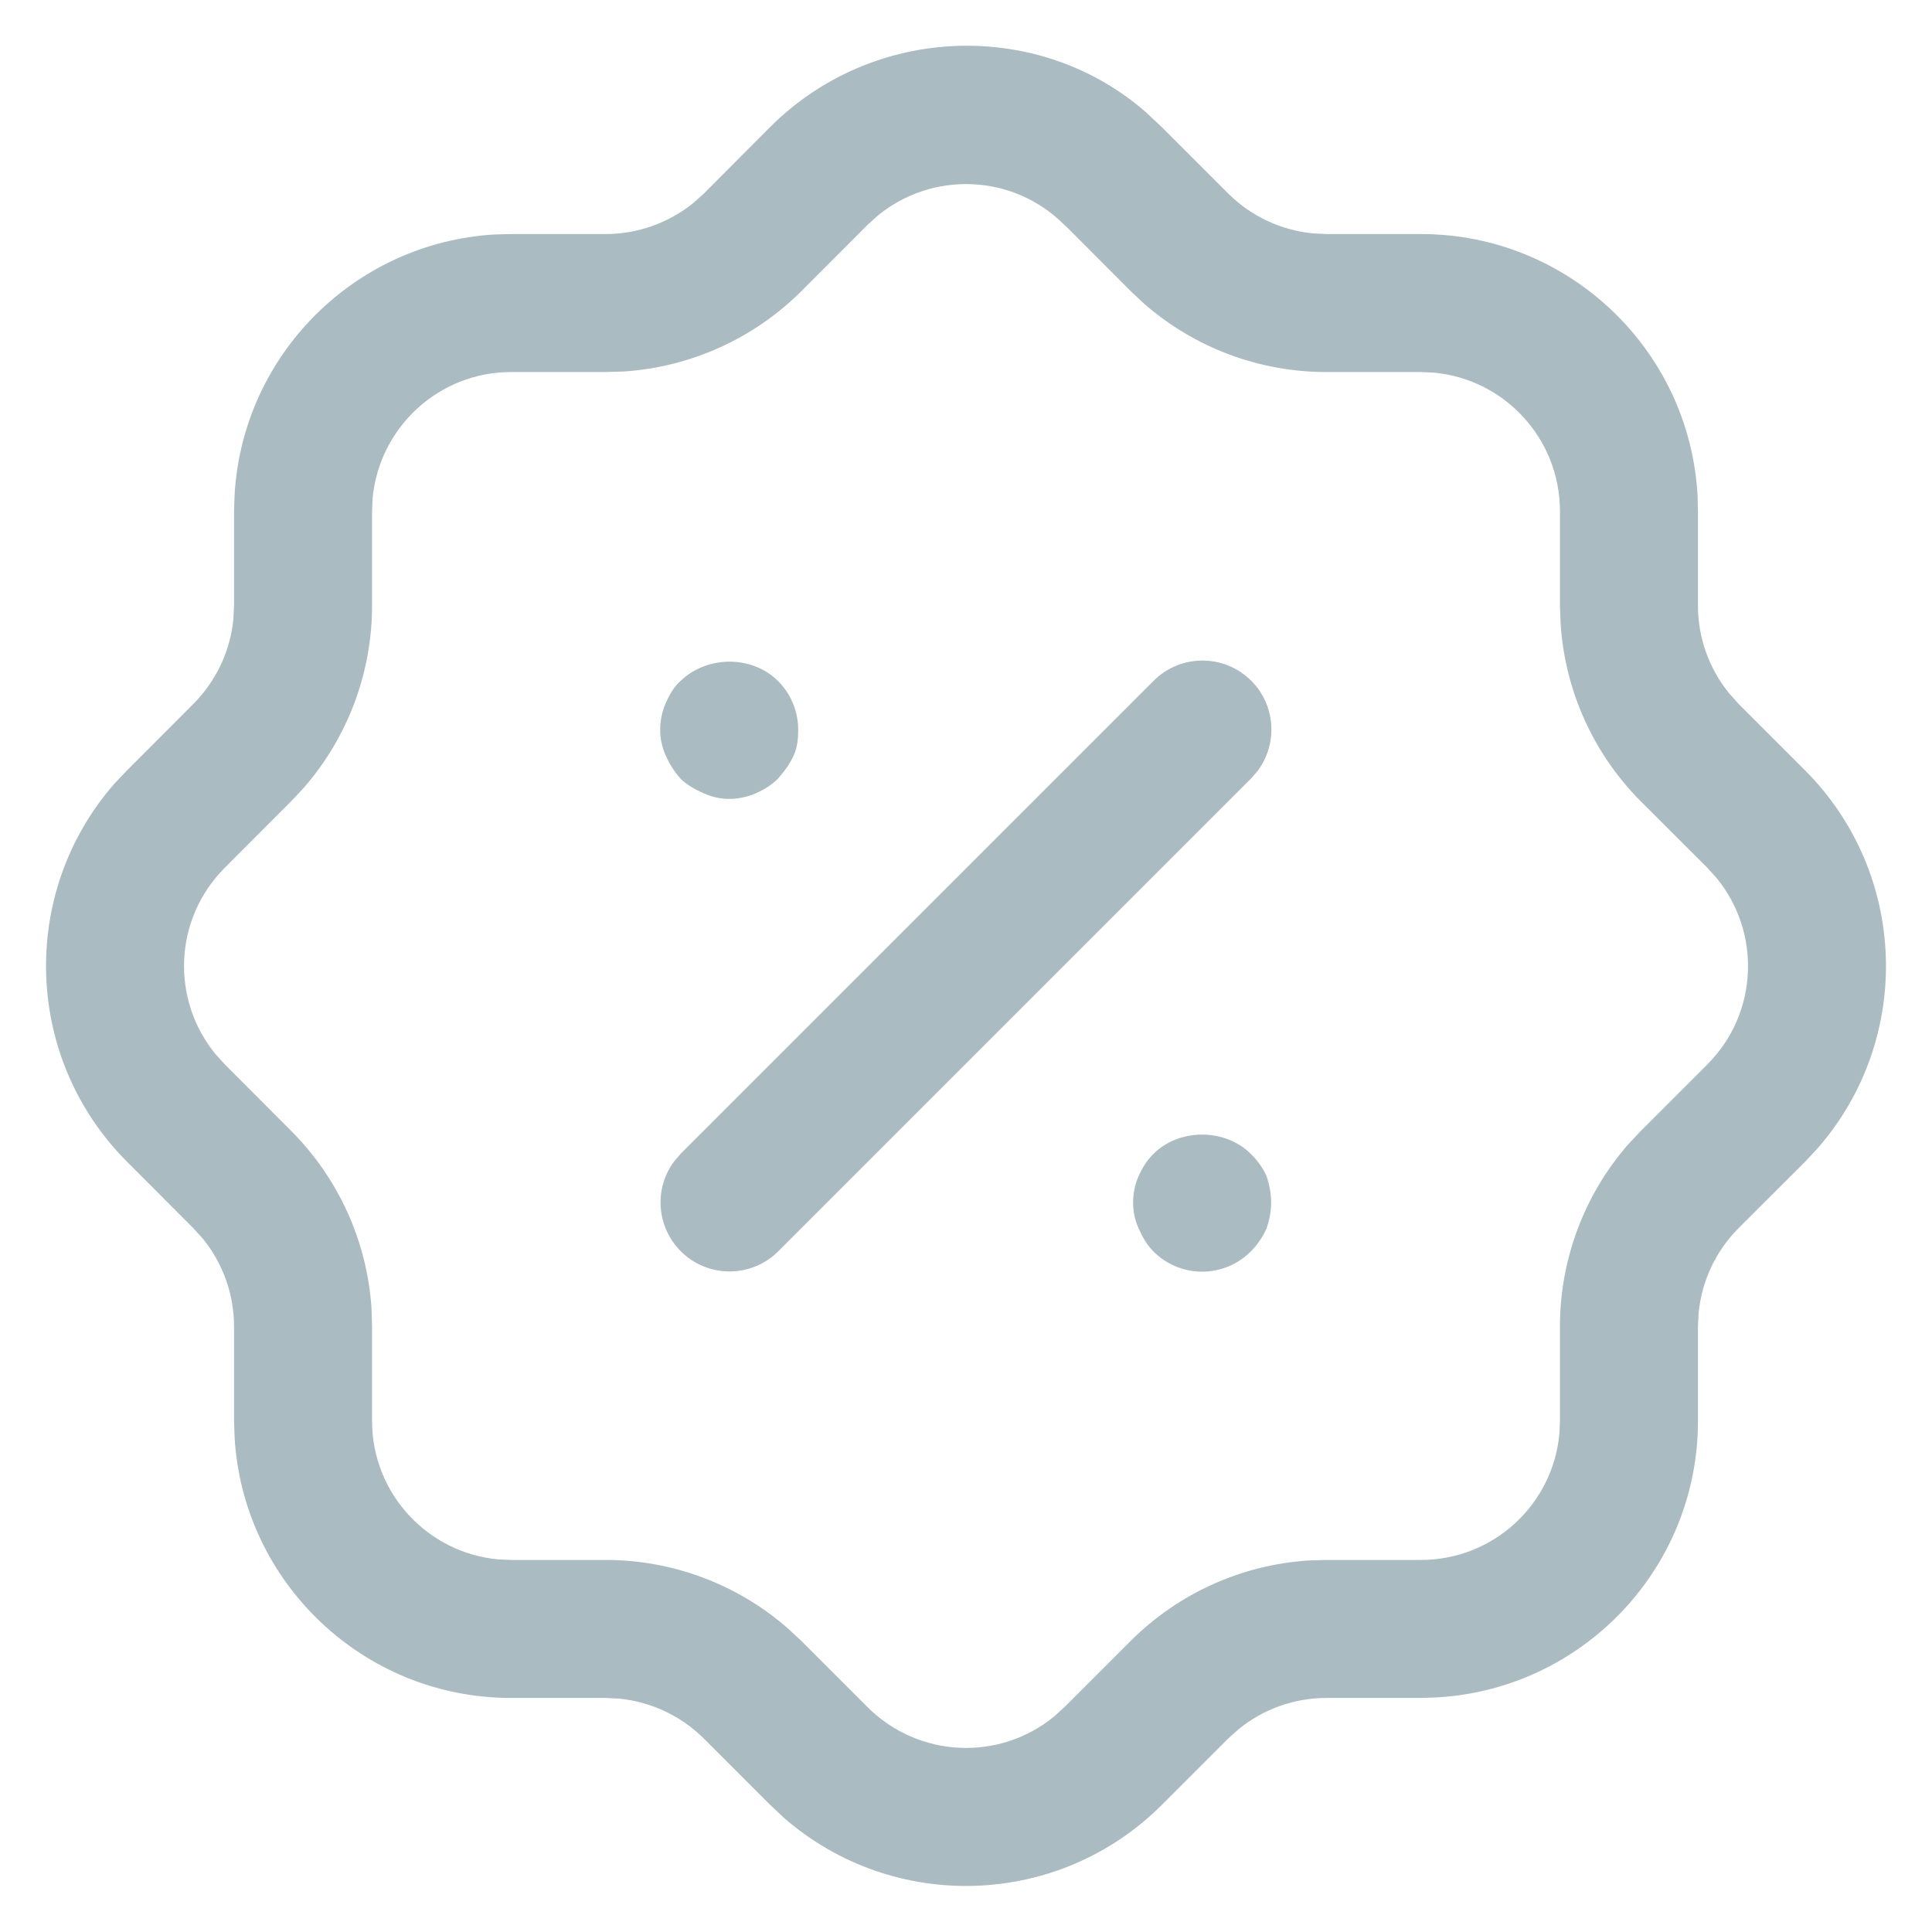 <svg width="14" height="14" viewBox="0 0 14 14" fill="none" xmlns="http://www.w3.org/2000/svg">
<path d="M8.301 0.811L8.422 0.924L8.902 1.404C9.066 1.567 9.282 1.668 9.512 1.691L9.611 1.696H10.296C11.365 1.696 12.24 2.532 12.301 3.586L12.304 3.704V4.389C12.304 4.622 12.385 4.846 12.53 5.024L12.596 5.098L13.075 5.577C13.829 6.328 13.863 7.529 13.172 8.32L13.082 8.417L12.596 8.902C12.433 9.066 12.332 9.282 12.309 9.512L12.304 9.611V10.297C12.304 11.366 11.468 12.239 10.414 12.3L10.296 12.304H9.611C9.378 12.304 9.154 12.385 8.976 12.53L8.902 12.596L8.424 13.074C7.673 13.829 6.472 13.863 5.68 13.172L5.577 13.075L5.099 12.597C4.934 12.433 4.717 12.332 4.488 12.309L4.389 12.304H3.703C2.635 12.304 1.761 11.468 1.7 10.415L1.696 10.297V9.611C1.696 9.379 1.615 9.154 1.47 8.976L1.404 8.903L0.926 8.424C0.171 7.673 0.137 6.471 0.828 5.68L0.919 5.584L1.403 5.099C1.567 4.933 1.669 4.717 1.691 4.488L1.696 4.389V3.704L1.7 3.586C1.758 2.571 2.571 1.758 3.586 1.699L3.703 1.696H4.389C4.622 1.696 4.846 1.615 5.024 1.471L5.098 1.405L5.576 0.925C6.327 0.171 7.529 0.138 8.301 0.811ZM6.361 1.562L6.285 1.631L5.804 2.113C5.459 2.455 5.003 2.66 4.521 2.692L4.389 2.696H3.703C3.178 2.696 2.747 3.099 2.7 3.612L2.696 3.704V4.389C2.696 4.875 2.52 5.342 2.202 5.708L2.111 5.805L1.627 6.29C1.259 6.66 1.237 7.243 1.562 7.639L1.632 7.716L2.111 8.196C2.454 8.54 2.66 8.997 2.692 9.479L2.696 9.611V10.297C2.696 10.822 3.099 11.254 3.612 11.3L3.703 11.304H4.389C4.875 11.304 5.343 11.48 5.708 11.799L5.805 11.889L6.287 12.371C6.659 12.741 7.243 12.763 7.639 12.438L7.716 12.368L8.196 11.888C8.541 11.545 8.997 11.34 9.479 11.308L9.611 11.304H10.296C10.822 11.304 11.254 10.902 11.3 10.388L11.304 10.297V9.611C11.304 9.125 11.481 8.656 11.799 8.292L11.889 8.196L12.374 7.711C12.742 7.341 12.763 6.757 12.438 6.361L12.369 6.285L11.887 5.804C11.545 5.459 11.34 5.003 11.309 4.521L11.304 4.389V3.704C11.304 3.178 10.901 2.746 10.388 2.7L10.296 2.696H9.611C9.125 2.696 8.657 2.52 8.292 2.202L8.195 2.111L7.737 1.652L7.71 1.627C7.341 1.259 6.757 1.238 6.361 1.562ZM9.064 8.362C9.111 8.408 9.151 8.462 9.178 8.522C9.198 8.582 9.211 8.648 9.211 8.715C9.211 8.782 9.198 8.842 9.178 8.902C9.151 8.962 9.111 9.022 9.064 9.068C8.971 9.162 8.844 9.215 8.711 9.215C8.578 9.215 8.451 9.162 8.358 9.068C8.311 9.022 8.278 8.962 8.251 8.902C8.224 8.842 8.211 8.782 8.211 8.715C8.211 8.648 8.224 8.582 8.251 8.522C8.278 8.462 8.311 8.408 8.358 8.362C8.544 8.175 8.878 8.175 9.064 8.362ZM9.067 4.933C9.244 5.11 9.26 5.388 9.115 5.584L9.067 5.64L5.64 9.067C5.445 9.262 5.128 9.262 4.933 9.067C4.756 8.889 4.739 8.611 4.885 8.416L4.933 8.36L8.36 4.933C8.555 4.738 8.872 4.738 9.067 4.933ZM5.638 4.935C5.731 5.028 5.784 5.155 5.784 5.289C5.784 5.355 5.778 5.415 5.751 5.475C5.724 5.535 5.684 5.589 5.638 5.642C5.591 5.689 5.538 5.721 5.478 5.748C5.418 5.775 5.351 5.789 5.284 5.789C5.218 5.789 5.158 5.775 5.098 5.748C5.038 5.721 4.978 5.689 4.931 5.642C4.884 5.589 4.851 5.535 4.824 5.475C4.798 5.415 4.784 5.355 4.784 5.289C4.784 5.221 4.798 5.155 4.824 5.095C4.851 5.035 4.884 4.975 4.931 4.935C5.124 4.748 5.451 4.748 5.638 4.935Z" fill="#ABBBC2"/>

</svg>

